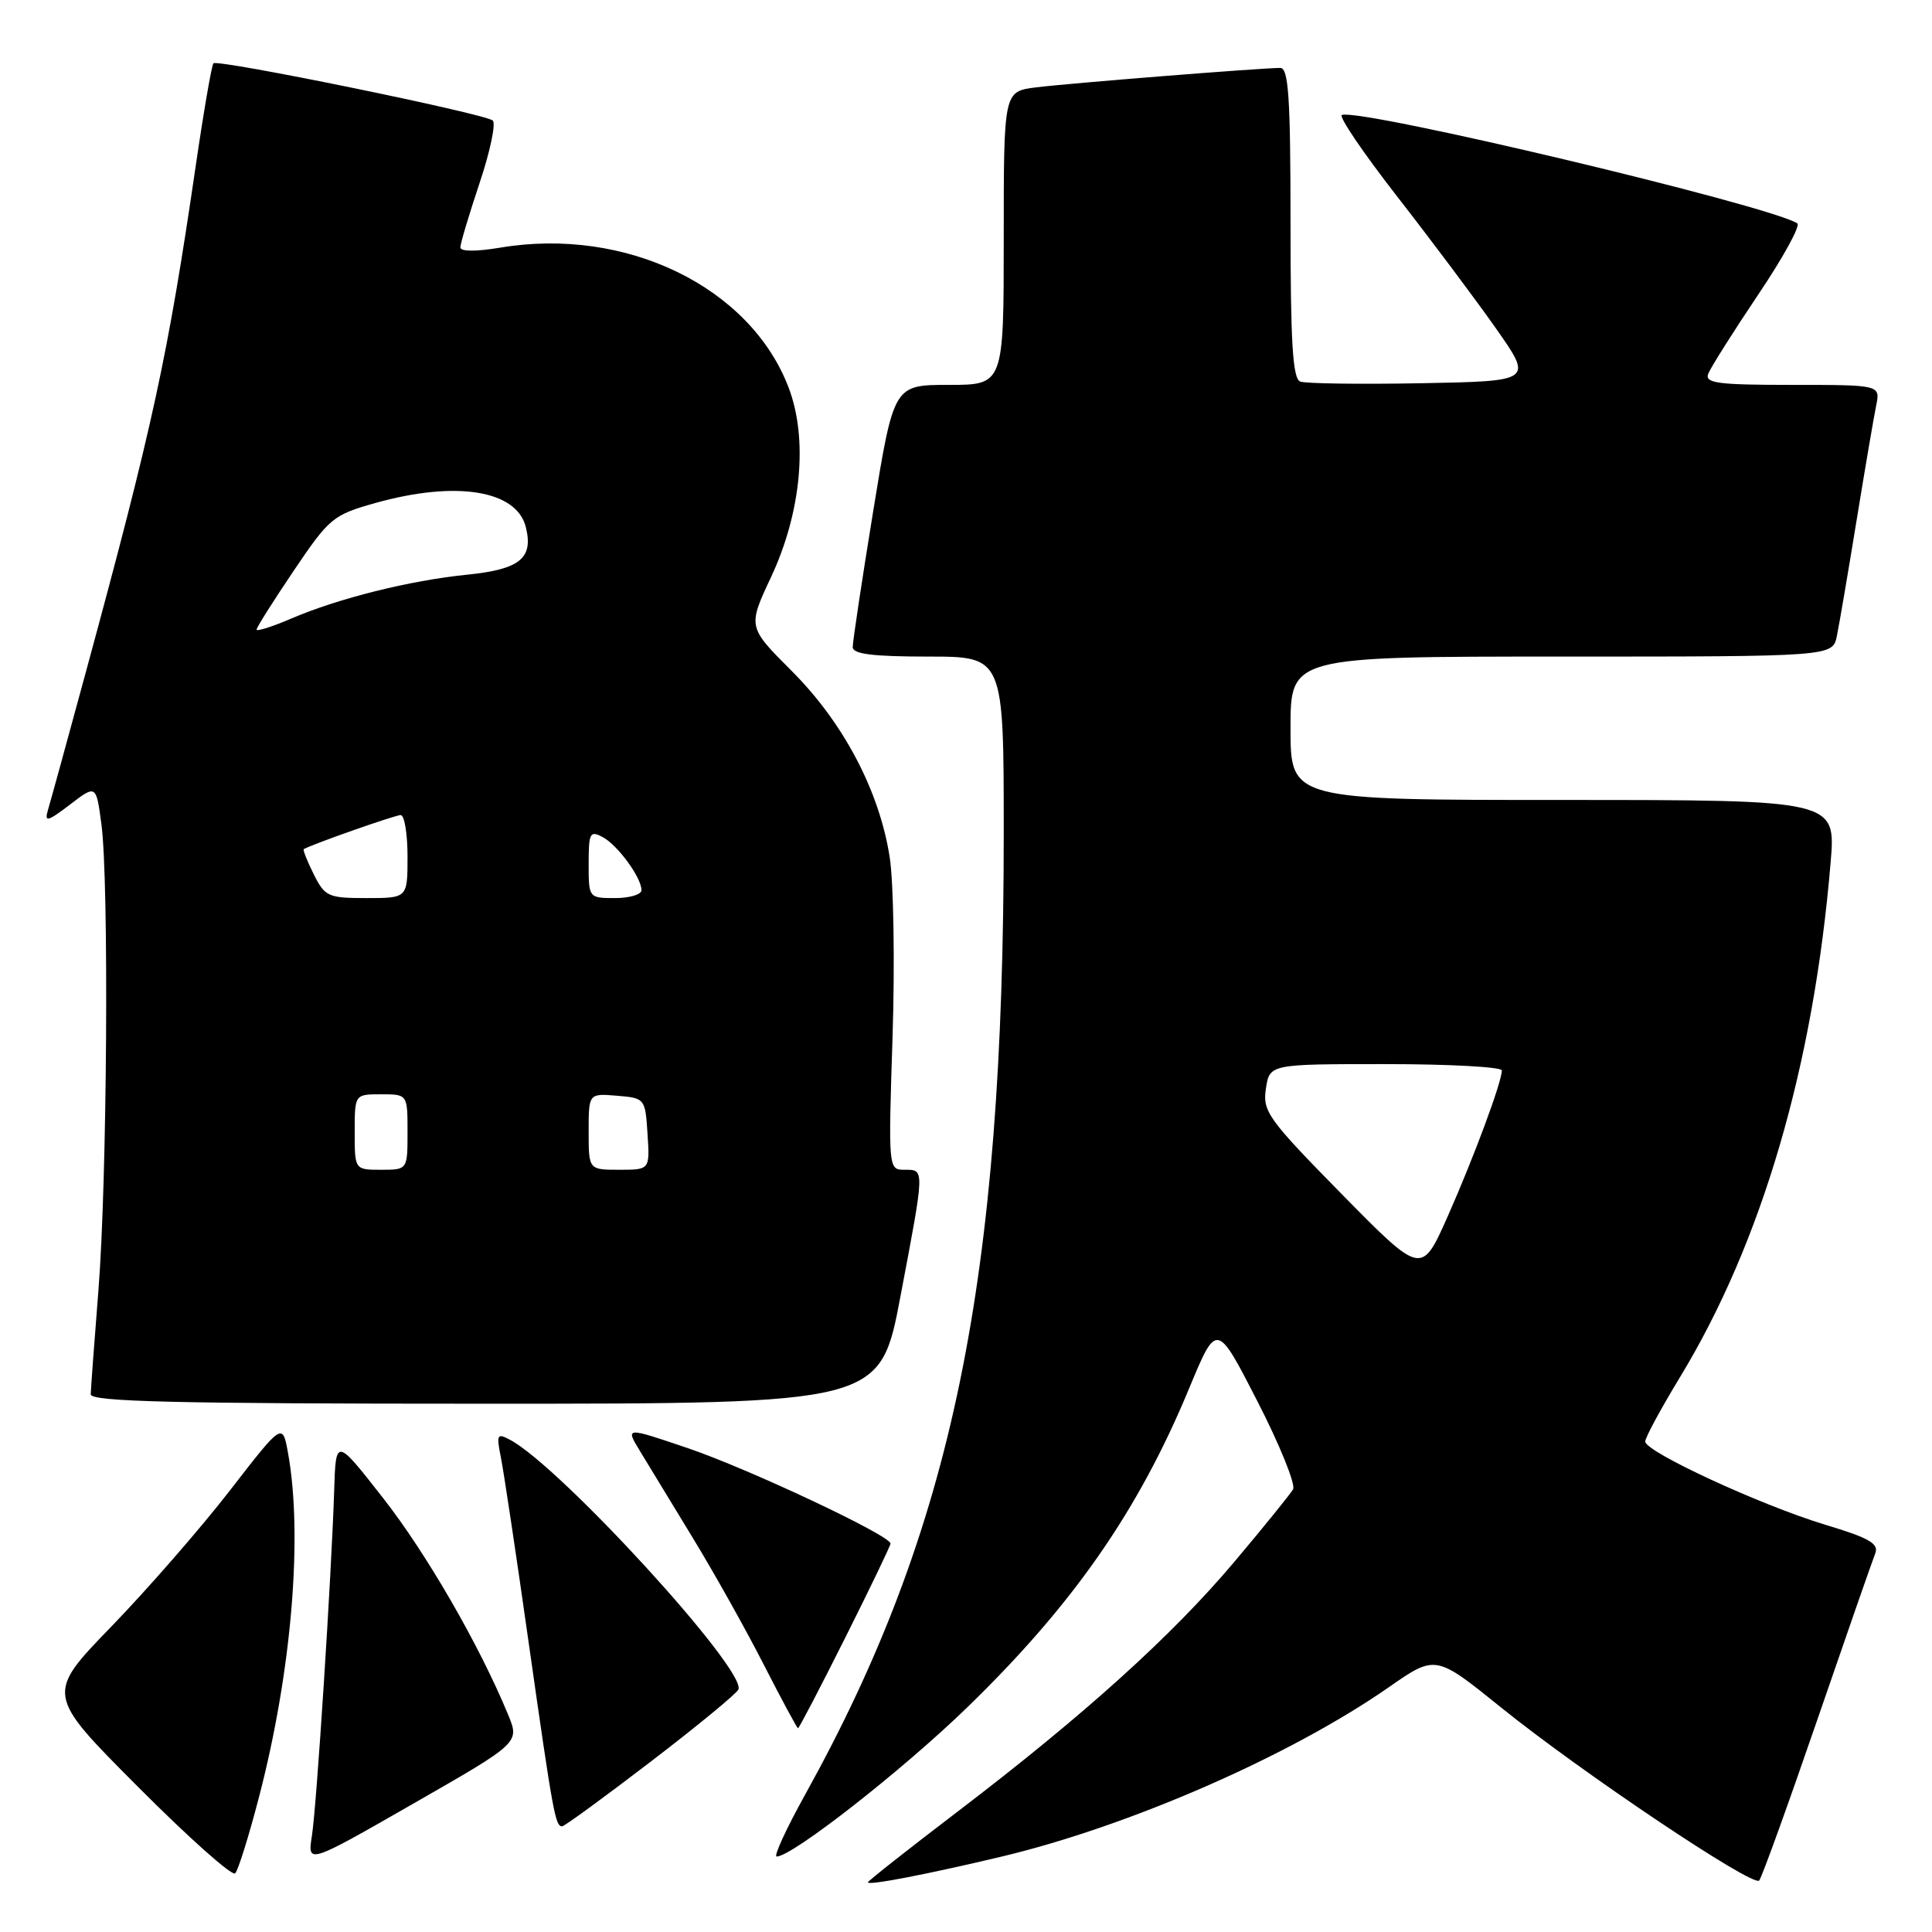 <?xml version="1.0" encoding="UTF-8" standalone="no"?>
<!DOCTYPE svg PUBLIC "-//W3C//DTD SVG 1.1//EN" "http://www.w3.org/Graphics/SVG/1.1/DTD/svg11.dtd" >
<svg xmlns="http://www.w3.org/2000/svg" xmlns:xlink="http://www.w3.org/1999/xlink" version="1.1" viewBox="0 0 256 256">
 <g >
 <path fill="currentColor"
d=" M 132.63 246.03 C 149.59 242.00 170.92 232.68 183.99 223.59 C 190.22 219.25 190.22 219.25 198.86 226.22 C 209.55 234.85 232.29 250.09 233.10 249.18 C 233.44 248.80 236.88 239.28 240.76 228.00 C 244.64 216.72 248.11 206.76 248.47 205.87 C 249.00 204.54 247.74 203.81 241.81 202.02 C 233.29 199.44 218.00 192.37 218.00 191.01 C 218.00 190.49 220.07 186.66 222.61 182.48 C 233.48 164.58 240.32 141.20 242.57 114.25 C 243.26 106.00 243.26 106.00 207.13 106.00 C 171.00 106.00 171.00 106.00 171.00 96.50 C 171.00 87.00 171.00 87.00 206.92 87.00 C 242.84 87.00 242.84 87.00 243.40 84.25 C 243.71 82.74 244.88 75.88 246.00 69.00 C 247.12 62.12 248.29 55.26 248.60 53.75 C 249.16 51.00 249.16 51.00 237.47 51.00 C 227.56 51.00 225.87 50.77 226.35 49.52 C 226.67 48.71 229.64 44.00 232.95 39.07 C 236.27 34.14 238.61 29.88 238.15 29.59 C 234.21 27.16 180.43 14.36 177.81 15.23 C 177.33 15.39 180.62 20.24 185.11 26.01 C 189.61 31.78 195.50 39.65 198.21 43.50 C 203.13 50.50 203.13 50.50 188.36 50.78 C 180.24 50.93 173.01 50.83 172.29 50.56 C 171.29 50.18 171.00 45.41 171.00 29.53 C 171.00 12.91 170.74 9.00 169.64 9.00 C 167.13 9.00 141.54 11.04 137.25 11.58 C 133.00 12.12 133.00 12.12 133.00 31.56 C 133.00 51.00 133.00 51.00 125.71 51.00 C 118.43 51.00 118.43 51.00 115.70 67.75 C 114.20 76.96 112.98 85.06 112.99 85.75 C 113.00 86.67 115.67 87.00 123.00 87.00 C 133.00 87.00 133.00 87.00 133.00 110.35 C 133.00 169.79 126.24 202.53 106.71 237.75 C 104.19 242.29 102.48 246.00 102.91 246.00 C 104.97 246.00 119.54 234.60 128.14 226.26 C 142.18 212.64 150.84 200.21 157.57 183.96 C 161.22 175.16 161.22 175.16 166.61 185.67 C 169.58 191.46 171.70 196.71 171.34 197.34 C 170.97 197.98 167.49 202.28 163.59 206.91 C 155.35 216.70 143.61 227.30 126.91 240.03 C 120.36 245.02 115.00 249.25 115.00 249.42 C 115.00 249.87 122.73 248.38 132.63 246.03 Z  M 34.36 237.96 C 38.65 221.43 40.15 203.45 38.16 192.50 C 37.43 188.50 37.43 188.50 30.46 197.50 C 26.63 202.45 19.57 210.55 14.78 215.50 C 6.06 224.50 6.06 224.50 18.25 236.73 C 24.95 243.46 30.76 248.64 31.16 248.23 C 31.56 247.83 33.00 243.20 34.36 237.96 Z  M 67.33 227.21 C 63.53 218.00 56.51 205.84 50.76 198.50 C 44.50 190.50 44.50 190.50 44.28 197.50 C 43.91 208.98 41.96 239.21 41.33 243.26 C 40.74 247.03 40.74 247.03 54.80 238.97 C 68.86 230.92 68.86 230.92 67.33 227.21 Z  M 86.26 233.40 C 92.44 228.67 97.66 224.37 97.85 223.85 C 98.83 221.19 74.30 194.38 67.60 190.79 C 65.87 189.86 65.76 190.06 66.36 193.07 C 66.73 194.88 68.41 206.07 70.09 217.93 C 73.29 240.41 73.59 242.00 74.48 242.00 C 74.78 242.00 80.09 238.13 86.26 233.40 Z  M 111.99 217.02 C 115.30 210.42 118.00 204.80 118.00 204.53 C 118.00 203.47 99.15 194.60 91.17 191.90 C 82.85 189.07 82.85 189.07 84.81 192.29 C 85.88 194.05 89.04 199.25 91.83 203.83 C 94.62 208.41 98.84 215.94 101.20 220.57 C 103.57 225.20 105.61 228.99 105.74 229.00 C 105.88 229.00 108.69 223.61 111.99 217.02 Z  M 119.32 171.75 C 122.56 154.66 122.54 155.00 119.85 155.00 C 117.71 155.00 117.70 154.92 118.27 137.34 C 118.58 127.63 118.41 116.94 117.89 113.59 C 116.53 104.82 111.77 95.77 104.91 88.91 C 99.07 83.07 99.07 83.07 102.18 76.44 C 106.19 67.86 107.09 58.14 104.49 51.34 C 99.39 37.99 82.91 30.01 66.25 32.82 C 63.06 33.35 61.00 33.34 61.00 32.78 C 61.00 32.27 62.15 28.44 63.54 24.27 C 64.94 20.10 65.73 16.36 65.29 15.97 C 64.31 15.07 28.85 7.81 28.28 8.39 C 28.05 8.62 26.98 14.81 25.91 22.15 C 22.22 47.35 20.28 56.28 11.39 89.00 C 8.93 98.08 6.65 106.35 6.34 107.38 C 5.87 108.98 6.31 108.87 9.26 106.62 C 12.74 103.96 12.74 103.96 13.44 109.23 C 14.45 116.88 14.20 156.41 13.04 171.00 C 12.49 177.88 12.04 184.06 12.02 184.75 C 12.00 185.73 23.12 186.00 64.31 186.00 C 116.63 186.00 116.63 186.00 119.32 171.75 Z  M 177.80 158.24 C 168.01 148.27 167.28 147.27 167.74 144.25 C 168.23 141.00 168.23 141.00 183.61 141.00 C 192.08 141.00 199.00 141.38 199.00 141.84 C 199.00 143.38 195.28 153.39 191.80 161.24 C 188.36 168.97 188.36 168.97 177.80 158.24 Z  M 47.00 150.00 C 47.00 145.00 47.00 145.00 50.50 145.00 C 54.00 145.00 54.00 145.00 54.00 150.00 C 54.00 155.00 54.00 155.00 50.50 155.00 C 47.00 155.00 47.00 155.00 47.00 150.00 Z  M 78.00 149.94 C 78.00 144.88 78.00 144.88 81.75 145.19 C 85.46 145.50 85.50 145.55 85.80 150.25 C 86.11 155.00 86.11 155.00 82.05 155.00 C 78.00 155.00 78.00 155.00 78.00 149.94 Z  M 41.57 115.84 C 40.70 114.10 40.11 112.60 40.25 112.52 C 41.20 111.92 52.36 108.00 53.09 108.00 C 53.59 108.00 54.00 110.47 54.00 113.50 C 54.00 119.00 54.00 119.00 48.57 119.00 C 43.48 119.00 43.05 118.81 41.57 115.84 Z  M 78.00 114.46 C 78.00 110.35 78.17 110.02 79.86 110.92 C 81.87 112.00 85.00 116.29 85.00 117.96 C 85.00 118.53 83.42 119.00 81.50 119.00 C 78.01 119.00 78.00 118.98 78.00 114.46 Z  M 34.00 83.42 C 34.00 83.14 36.22 79.62 38.93 75.61 C 43.64 68.63 44.12 68.23 49.74 66.65 C 60.40 63.66 68.45 64.94 69.67 69.83 C 70.71 73.97 68.91 75.44 61.89 76.15 C 54.29 76.92 44.83 79.28 38.55 81.98 C 36.05 83.05 34.00 83.70 34.00 83.42 Z "/>
</g>
</svg>